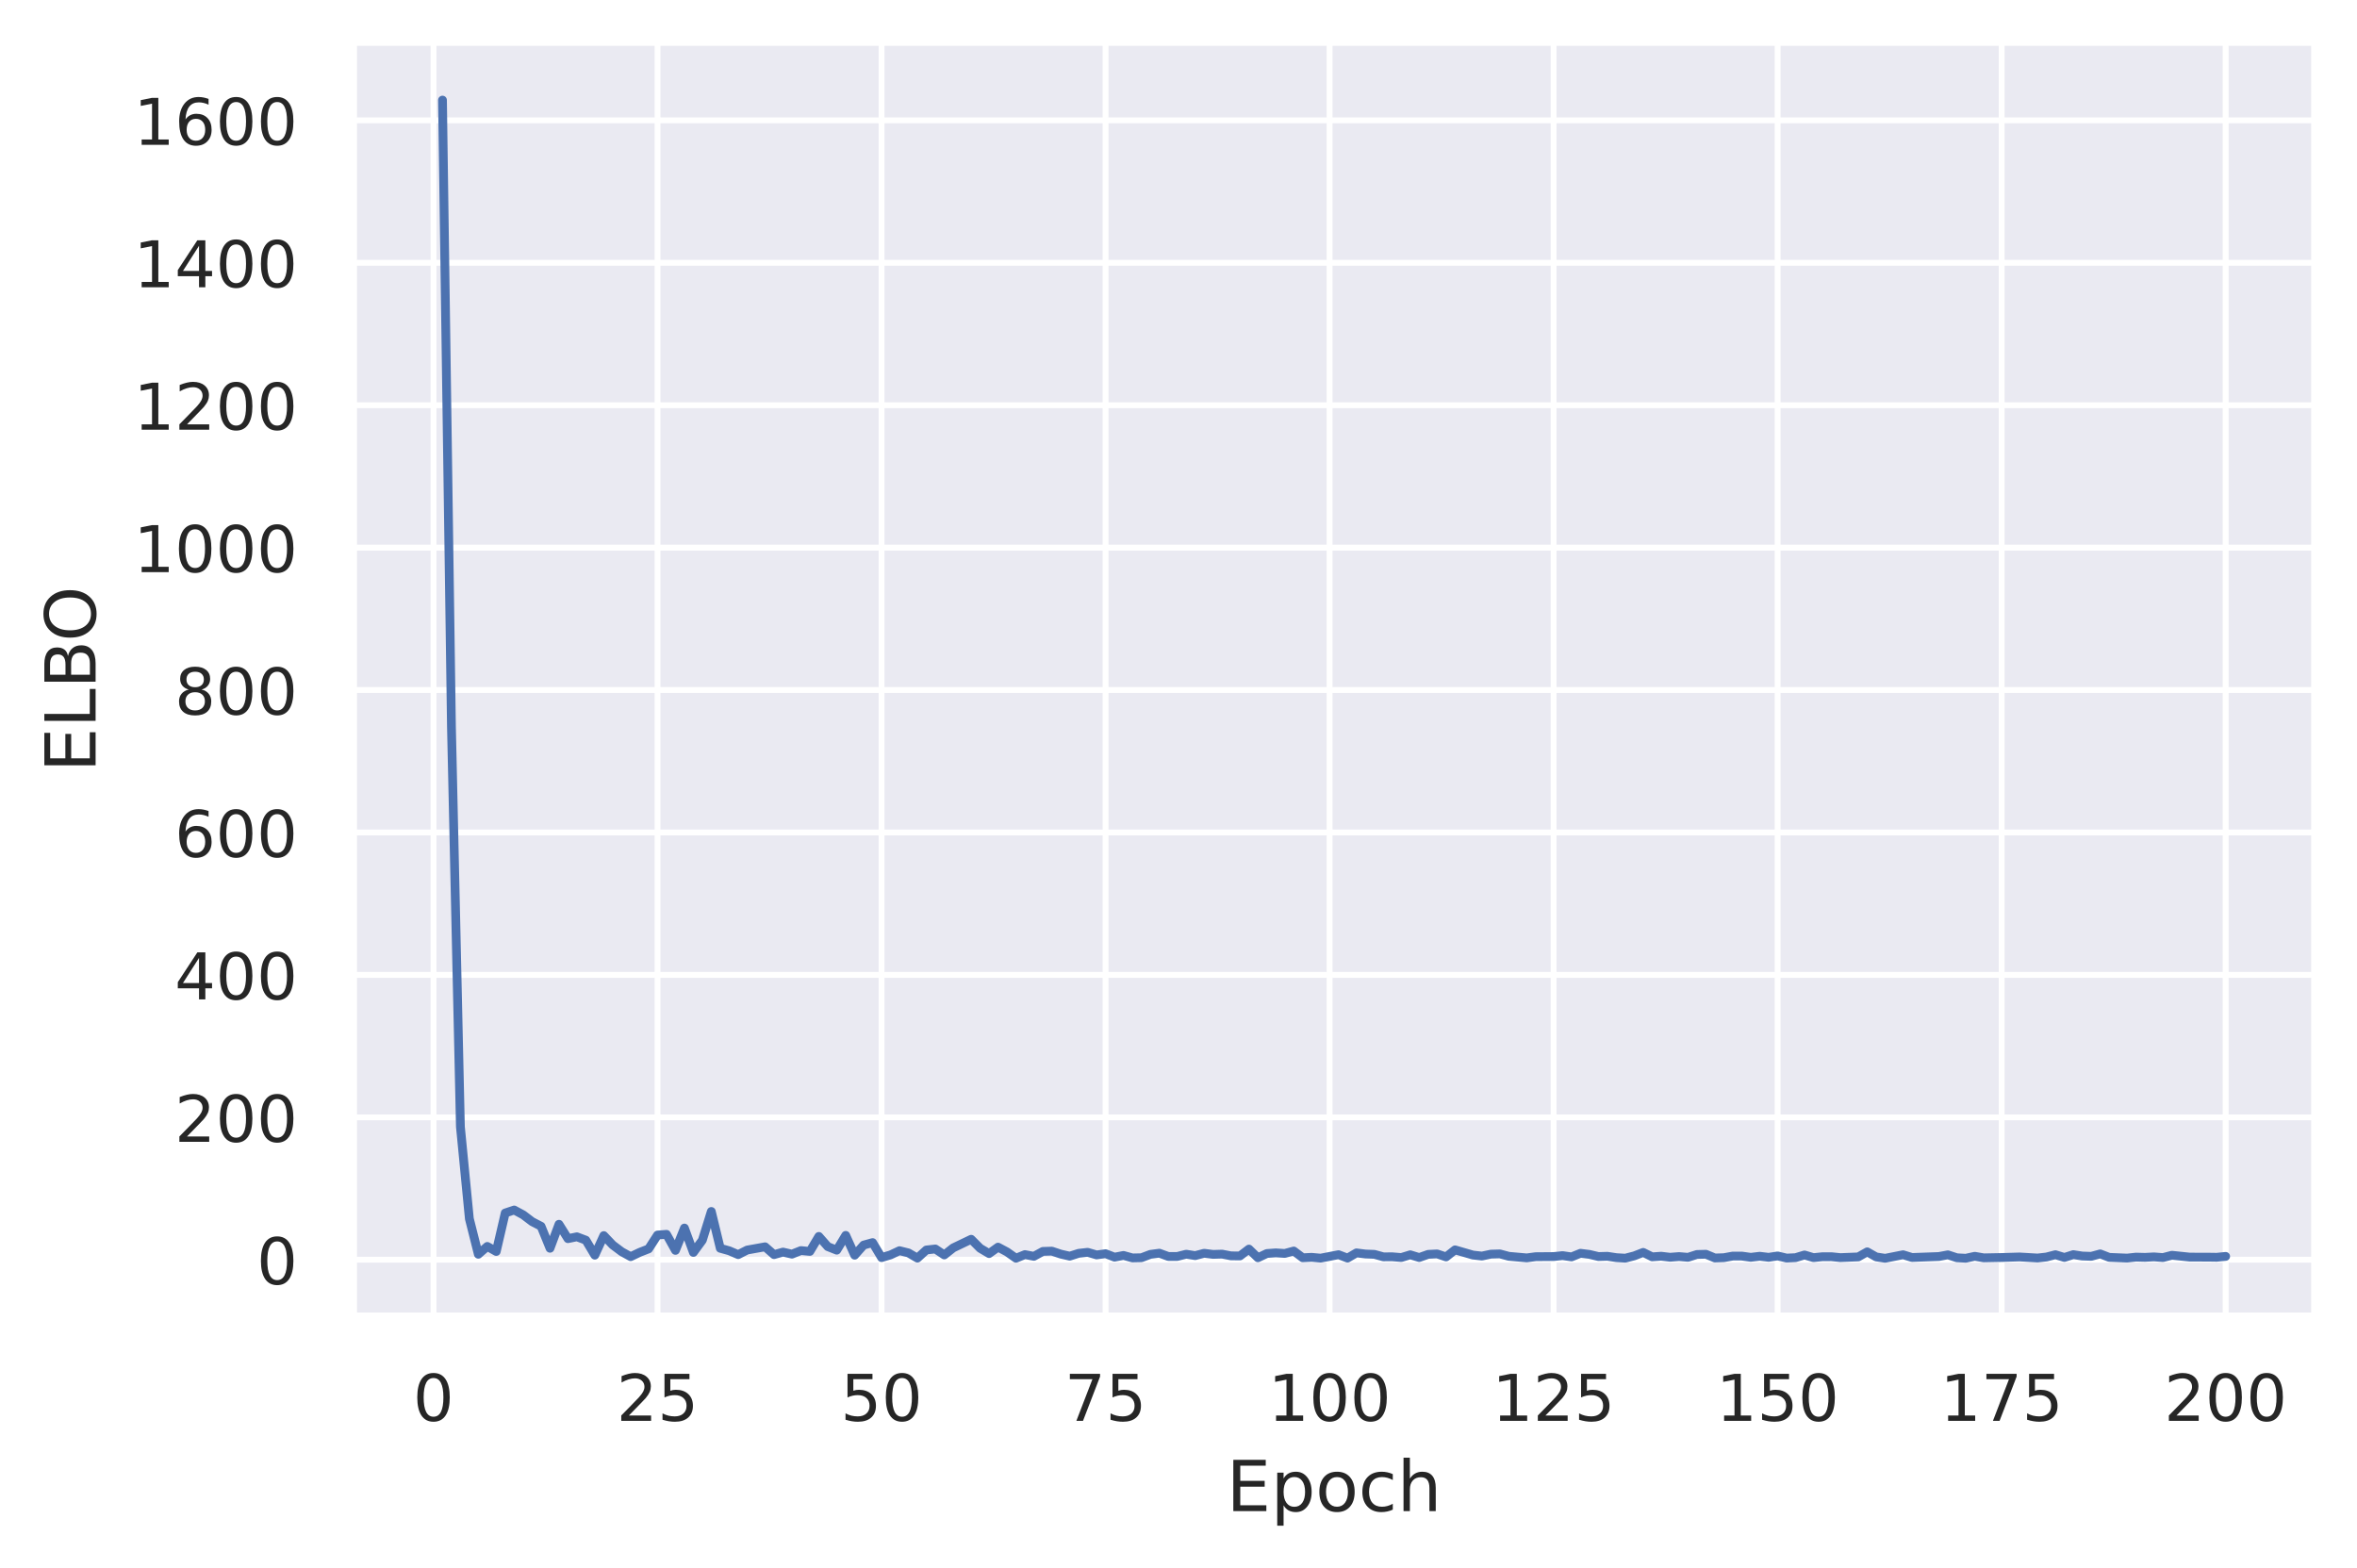 <svg height="267.6pt" version="1.1" viewBox="0 0 402.309 267.6" width="402.309pt" xmlns="http://www.w3.org/2000/svg" xmlns:xlink="http://www.w3.org/1999/xlink">
 <defs>
  <style type="text/css">
*{stroke-linecap:butt;stroke-linejoin:round;}
  </style>
 </defs>
 <g id="figure_1">
  <g id="patch_1">
   <path d="M 0 267.6 
L 402.309 267.6 
L 402.309 0 
L 0 0 
z
" style="fill:#ffffff;"></path>
  </g>
  <g id="axes_1">
   <g id="patch_2">
    <path d="M 60.309 224.64 
L 395.109 224.64 
L 395.109 7.2 
L 60.309 7.2 
z
" style="fill:#eaeaf2;"></path>
   </g>
   <g id="matplotlib.axis_1">
    <g id="xtick_1">
     <g id="line2d_1">
      <path clip-path="url(#pc1cb292fa9)" d="M 73.997 224.64 
L 73.997 7.2 
" style="fill:none;stroke:#ffffff;stroke-linecap:round;"></path>
     </g>
     <g id="text_1">
      <!-- 0 -->
      <defs>
       <path d="M 31.781 66.406 
Q 24.172 66.406 20.328 58.906 
Q 16.5 51.422 16.5 36.375 
Q 16.5 21.391 20.328 13.891 
Q 24.172 6.391 31.781 6.391 
Q 39.453 6.391 43.281 13.891 
Q 47.125 21.391 47.125 36.375 
Q 47.125 51.422 43.281 58.906 
Q 39.453 66.406 31.781 66.406 
z
M 31.781 74.219 
Q 44.047 74.219 50.516 64.516 
Q 56.984 54.828 56.984 36.375 
Q 56.984 17.969 50.516 8.266 
Q 44.047 -1.422 31.781 -1.422 
Q 19.531 -1.422 13.062 8.266 
Q 6.594 17.969 6.594 36.375 
Q 6.594 54.828 13.062 64.516 
Q 19.531 74.219 31.781 74.219 
z
" id="DejaVuSans-48"></path>
      </defs>
      <g style="fill:#262626;" transform="translate(70.498 242.498)scale(0.11 -0.11)">
       <use xlink:href="#DejaVuSans-48"></use>
      </g>
     </g>
    </g>
    <g id="xtick_2">
     <g id="line2d_2">
      <path clip-path="url(#pc1cb292fa9)" d="M 112.234 224.64 
L 112.234 7.2 
" style="fill:none;stroke:#ffffff;stroke-linecap:round;"></path>
     </g>
     <g id="text_2">
      <!-- 25 -->
      <defs>
       <path d="M 19.188 8.297 
L 53.609 8.297 
L 53.609 0 
L 7.328 0 
L 7.328 8.297 
Q 12.938 14.109 22.625 23.891 
Q 32.328 33.688 34.812 36.531 
Q 39.547 41.844 41.422 45.531 
Q 43.312 49.219 43.312 52.781 
Q 43.312 58.594 39.234 62.25 
Q 35.156 65.922 28.609 65.922 
Q 23.969 65.922 18.812 64.312 
Q 13.672 62.703 7.812 59.422 
L 7.812 69.391 
Q 13.766 71.781 18.938 73 
Q 24.125 74.219 28.422 74.219 
Q 39.75 74.219 46.484 68.547 
Q 53.219 62.891 53.219 53.422 
Q 53.219 48.922 51.531 44.891 
Q 49.859 40.875 45.406 35.406 
Q 44.188 33.984 37.641 27.219 
Q 31.109 20.453 19.188 8.297 
z
" id="DejaVuSans-50"></path>
       <path d="M 10.797 72.906 
L 49.516 72.906 
L 49.516 64.594 
L 19.828 64.594 
L 19.828 46.734 
Q 21.969 47.469 24.109 47.828 
Q 26.266 48.188 28.422 48.188 
Q 40.625 48.188 47.75 41.5 
Q 54.891 34.812 54.891 23.391 
Q 54.891 11.625 47.562 5.094 
Q 40.234 -1.422 26.906 -1.422 
Q 22.312 -1.422 17.547 -0.641 
Q 12.797 0.141 7.719 1.703 
L 7.719 11.625 
Q 12.109 9.234 16.797 8.062 
Q 21.484 6.891 26.703 6.891 
Q 35.156 6.891 40.078 11.328 
Q 45.016 15.766 45.016 23.391 
Q 45.016 31 40.078 35.438 
Q 35.156 39.891 26.703 39.891 
Q 22.75 39.891 18.812 39.016 
Q 14.891 38.141 10.797 36.281 
z
" id="DejaVuSans-53"></path>
      </defs>
      <g style="fill:#262626;" transform="translate(105.235 242.498)scale(0.11 -0.11)">
       <use xlink:href="#DejaVuSans-50"></use>
       <use x="63.623" xlink:href="#DejaVuSans-53"></use>
      </g>
     </g>
    </g>
    <g id="xtick_3">
     <g id="line2d_3">
      <path clip-path="url(#pc1cb292fa9)" d="M 150.471 224.64 
L 150.471 7.2 
" style="fill:none;stroke:#ffffff;stroke-linecap:round;"></path>
     </g>
     <g id="text_3">
      <!-- 50 -->
      <g style="fill:#262626;" transform="translate(143.472 242.498)scale(0.11 -0.11)">
       <use xlink:href="#DejaVuSans-53"></use>
       <use x="63.623" xlink:href="#DejaVuSans-48"></use>
      </g>
     </g>
    </g>
    <g id="xtick_4">
     <g id="line2d_4">
      <path clip-path="url(#pc1cb292fa9)" d="M 188.707 224.64 
L 188.707 7.2 
" style="fill:none;stroke:#ffffff;stroke-linecap:round;"></path>
     </g>
     <g id="text_4">
      <!-- 75 -->
      <defs>
       <path d="M 8.203 72.906 
L 55.078 72.906 
L 55.078 68.703 
L 28.609 0 
L 18.312 0 
L 43.219 64.594 
L 8.203 64.594 
z
" id="DejaVuSans-55"></path>
      </defs>
      <g style="fill:#262626;" transform="translate(181.709 242.498)scale(0.11 -0.11)">
       <use xlink:href="#DejaVuSans-55"></use>
       <use x="63.623" xlink:href="#DejaVuSans-53"></use>
      </g>
     </g>
    </g>
    <g id="xtick_5">
     <g id="line2d_5">
      <path clip-path="url(#pc1cb292fa9)" d="M 226.944 224.64 
L 226.944 7.2 
" style="fill:none;stroke:#ffffff;stroke-linecap:round;"></path>
     </g>
     <g id="text_5">
      <!-- 100 -->
      <defs>
       <path d="M 12.406 8.297 
L 28.516 8.297 
L 28.516 63.922 
L 10.984 60.406 
L 10.984 69.391 
L 28.422 72.906 
L 38.281 72.906 
L 38.281 8.297 
L 54.391 8.297 
L 54.391 0 
L 12.406 0 
z
" id="DejaVuSans-49"></path>
      </defs>
      <g style="fill:#262626;" transform="translate(216.446 242.498)scale(0.11 -0.11)">
       <use xlink:href="#DejaVuSans-49"></use>
       <use x="63.623" xlink:href="#DejaVuSans-48"></use>
       <use x="127.246" xlink:href="#DejaVuSans-48"></use>
      </g>
     </g>
    </g>
    <g id="xtick_6">
     <g id="line2d_6">
      <path clip-path="url(#pc1cb292fa9)" d="M 265.181 224.64 
L 265.181 7.2 
" style="fill:none;stroke:#ffffff;stroke-linecap:round;"></path>
     </g>
     <g id="text_6">
      <!-- 125 -->
      <g style="fill:#262626;" transform="translate(254.683 242.498)scale(0.11 -0.11)">
       <use xlink:href="#DejaVuSans-49"></use>
       <use x="63.623" xlink:href="#DejaVuSans-50"></use>
       <use x="127.246" xlink:href="#DejaVuSans-53"></use>
      </g>
     </g>
    </g>
    <g id="xtick_7">
     <g id="line2d_7">
      <path clip-path="url(#pc1cb292fa9)" d="M 303.417 224.64 
L 303.417 7.2 
" style="fill:none;stroke:#ffffff;stroke-linecap:round;"></path>
     </g>
     <g id="text_7">
      <!-- 150 -->
      <g style="fill:#262626;" transform="translate(292.919 242.498)scale(0.11 -0.11)">
       <use xlink:href="#DejaVuSans-49"></use>
       <use x="63.623" xlink:href="#DejaVuSans-53"></use>
       <use x="127.246" xlink:href="#DejaVuSans-48"></use>
      </g>
     </g>
    </g>
    <g id="xtick_8">
     <g id="line2d_8">
      <path clip-path="url(#pc1cb292fa9)" d="M 341.654 224.64 
L 341.654 7.2 
" style="fill:none;stroke:#ffffff;stroke-linecap:round;"></path>
     </g>
     <g id="text_8">
      <!-- 175 -->
      <g style="fill:#262626;" transform="translate(331.156 242.498)scale(0.11 -0.11)">
       <use xlink:href="#DejaVuSans-49"></use>
       <use x="63.623" xlink:href="#DejaVuSans-55"></use>
       <use x="127.246" xlink:href="#DejaVuSans-53"></use>
      </g>
     </g>
    </g>
    <g id="xtick_9">
     <g id="line2d_9">
      <path clip-path="url(#pc1cb292fa9)" d="M 379.891 224.64 
L 379.891 7.2 
" style="fill:none;stroke:#ffffff;stroke-linecap:round;"></path>
     </g>
     <g id="text_9">
      <!-- 200 -->
      <g style="fill:#262626;" transform="translate(369.392 242.498)scale(0.11 -0.11)">
       <use xlink:href="#DejaVuSans-50"></use>
       <use x="63.623" xlink:href="#DejaVuSans-48"></use>
       <use x="127.246" xlink:href="#DejaVuSans-48"></use>
      </g>
     </g>
    </g>
    <g id="text_10">
     <!-- Epoch -->
     <defs>
      <path d="M 9.812 72.906 
L 55.906 72.906 
L 55.906 64.594 
L 19.672 64.594 
L 19.672 43.016 
L 54.391 43.016 
L 54.391 34.719 
L 19.672 34.719 
L 19.672 8.297 
L 56.781 8.297 
L 56.781 0 
L 9.812 0 
z
" id="DejaVuSans-69"></path>
      <path d="M 18.109 8.203 
L 18.109 -20.797 
L 9.078 -20.797 
L 9.078 54.688 
L 18.109 54.688 
L 18.109 46.391 
Q 20.953 51.266 25.266 53.625 
Q 29.594 56 35.594 56 
Q 45.562 56 51.781 48.094 
Q 58.016 40.188 58.016 27.297 
Q 58.016 14.406 51.781 6.484 
Q 45.562 -1.422 35.594 -1.422 
Q 29.594 -1.422 25.266 0.953 
Q 20.953 3.328 18.109 8.203 
z
M 48.688 27.297 
Q 48.688 37.203 44.609 42.844 
Q 40.531 48.484 33.406 48.484 
Q 26.266 48.484 22.188 42.844 
Q 18.109 37.203 18.109 27.297 
Q 18.109 17.391 22.188 11.75 
Q 26.266 6.109 33.406 6.109 
Q 40.531 6.109 44.609 11.75 
Q 48.688 17.391 48.688 27.297 
z
" id="DejaVuSans-112"></path>
      <path d="M 30.609 48.391 
Q 23.391 48.391 19.188 42.75 
Q 14.984 37.109 14.984 27.297 
Q 14.984 17.484 19.156 11.844 
Q 23.344 6.203 30.609 6.203 
Q 37.797 6.203 41.984 11.859 
Q 46.188 17.531 46.188 27.297 
Q 46.188 37.016 41.984 42.703 
Q 37.797 48.391 30.609 48.391 
z
M 30.609 56 
Q 42.328 56 49.016 48.375 
Q 55.719 40.766 55.719 27.297 
Q 55.719 13.875 49.016 6.219 
Q 42.328 -1.422 30.609 -1.422 
Q 18.844 -1.422 12.172 6.219 
Q 5.516 13.875 5.516 27.297 
Q 5.516 40.766 12.172 48.375 
Q 18.844 56 30.609 56 
z
" id="DejaVuSans-111"></path>
      <path d="M 48.781 52.594 
L 48.781 44.188 
Q 44.969 46.297 41.141 47.344 
Q 37.312 48.391 33.406 48.391 
Q 24.656 48.391 19.812 42.844 
Q 14.984 37.312 14.984 27.297 
Q 14.984 17.281 19.812 11.734 
Q 24.656 6.203 33.406 6.203 
Q 37.312 6.203 41.141 7.25 
Q 44.969 8.297 48.781 10.406 
L 48.781 2.094 
Q 45.016 0.344 40.984 -0.531 
Q 36.969 -1.422 32.422 -1.422 
Q 20.062 -1.422 12.781 6.344 
Q 5.516 14.109 5.516 27.297 
Q 5.516 40.672 12.859 48.328 
Q 20.219 56 33.016 56 
Q 37.156 56 41.109 55.141 
Q 45.062 54.297 48.781 52.594 
z
" id="DejaVuSans-99"></path>
      <path d="M 54.891 33.016 
L 54.891 0 
L 45.906 0 
L 45.906 32.719 
Q 45.906 40.484 42.875 44.328 
Q 39.844 48.188 33.797 48.188 
Q 26.516 48.188 22.312 43.547 
Q 18.109 38.922 18.109 30.906 
L 18.109 0 
L 9.078 0 
L 9.078 75.984 
L 18.109 75.984 
L 18.109 46.188 
Q 21.344 51.125 25.703 53.562 
Q 30.078 56 35.797 56 
Q 45.219 56 50.047 50.172 
Q 54.891 44.344 54.891 33.016 
z
" id="DejaVuSans-104"></path>
     </defs>
     <g style="fill:#262626;" transform="translate(209.336 257.904)scale(0.12 -0.12)">
      <use xlink:href="#DejaVuSans-69"></use>
      <use x="63.184" xlink:href="#DejaVuSans-112"></use>
      <use x="126.66" xlink:href="#DejaVuSans-111"></use>
      <use x="187.842" xlink:href="#DejaVuSans-99"></use>
      <use x="242.822" xlink:href="#DejaVuSans-104"></use>
     </g>
    </g>
   </g>
   <g id="matplotlib.axis_2">
    <g id="ytick_1">
     <g id="line2d_10">
      <path clip-path="url(#pc1cb292fa9)" d="M 60.309 215.003 
L 395.109 215.003 
" style="fill:none;stroke:#ffffff;stroke-linecap:round;"></path>
     </g>
     <g id="text_11">
      <!-- 0 -->
      <g style="fill:#262626;" transform="translate(43.81 219.183)scale(0.11 -0.11)">
       <use xlink:href="#DejaVuSans-48"></use>
      </g>
     </g>
    </g>
    <g id="ytick_2">
     <g id="line2d_11">
      <path clip-path="url(#pc1cb292fa9)" d="M 60.309 190.696 
L 395.109 190.696 
" style="fill:none;stroke:#ffffff;stroke-linecap:round;"></path>
     </g>
     <g id="text_12">
      <!-- 200 -->
      <g style="fill:#262626;" transform="translate(29.812 194.875)scale(0.11 -0.11)">
       <use xlink:href="#DejaVuSans-50"></use>
       <use x="63.623" xlink:href="#DejaVuSans-48"></use>
       <use x="127.246" xlink:href="#DejaVuSans-48"></use>
      </g>
     </g>
    </g>
    <g id="ytick_3">
     <g id="line2d_12">
      <path clip-path="url(#pc1cb292fa9)" d="M 60.309 166.388 
L 395.109 166.388 
" style="fill:none;stroke:#ffffff;stroke-linecap:round;"></path>
     </g>
     <g id="text_13">
      <!-- 400 -->
      <defs>
       <path d="M 37.797 64.312 
L 12.891 25.391 
L 37.797 25.391 
z
M 35.203 72.906 
L 47.609 72.906 
L 47.609 25.391 
L 58.016 25.391 
L 58.016 17.188 
L 47.609 17.188 
L 47.609 0 
L 37.797 0 
L 37.797 17.188 
L 4.891 17.188 
L 4.891 26.703 
z
" id="DejaVuSans-52"></path>
      </defs>
      <g style="fill:#262626;" transform="translate(29.812 170.567)scale(0.11 -0.11)">
       <use xlink:href="#DejaVuSans-52"></use>
       <use x="63.623" xlink:href="#DejaVuSans-48"></use>
       <use x="127.246" xlink:href="#DejaVuSans-48"></use>
      </g>
     </g>
    </g>
    <g id="ytick_4">
     <g id="line2d_13">
      <path clip-path="url(#pc1cb292fa9)" d="M 60.309 142.08 
L 395.109 142.08 
" style="fill:none;stroke:#ffffff;stroke-linecap:round;"></path>
     </g>
     <g id="text_14">
      <!-- 600 -->
      <defs>
       <path d="M 33.016 40.375 
Q 26.375 40.375 22.484 35.828 
Q 18.609 31.297 18.609 23.391 
Q 18.609 15.531 22.484 10.953 
Q 26.375 6.391 33.016 6.391 
Q 39.656 6.391 43.531 10.953 
Q 47.406 15.531 47.406 23.391 
Q 47.406 31.297 43.531 35.828 
Q 39.656 40.375 33.016 40.375 
z
M 52.594 71.297 
L 52.594 62.312 
Q 48.875 64.062 45.094 64.984 
Q 41.312 65.922 37.594 65.922 
Q 27.828 65.922 22.672 59.328 
Q 17.531 52.734 16.797 39.406 
Q 19.672 43.656 24.016 45.922 
Q 28.375 48.188 33.594 48.188 
Q 44.578 48.188 50.953 41.516 
Q 57.328 34.859 57.328 23.391 
Q 57.328 12.156 50.688 5.359 
Q 44.047 -1.422 33.016 -1.422 
Q 20.359 -1.422 13.672 8.266 
Q 6.984 17.969 6.984 36.375 
Q 6.984 53.656 15.188 63.938 
Q 23.391 74.219 37.203 74.219 
Q 40.922 74.219 44.703 73.484 
Q 48.484 72.75 52.594 71.297 
z
" id="DejaVuSans-54"></path>
      </defs>
      <g style="fill:#262626;" transform="translate(29.812 146.259)scale(0.11 -0.11)">
       <use xlink:href="#DejaVuSans-54"></use>
       <use x="63.623" xlink:href="#DejaVuSans-48"></use>
       <use x="127.246" xlink:href="#DejaVuSans-48"></use>
      </g>
     </g>
    </g>
    <g id="ytick_5">
     <g id="line2d_14">
      <path clip-path="url(#pc1cb292fa9)" d="M 60.309 117.773 
L 395.109 117.773 
" style="fill:none;stroke:#ffffff;stroke-linecap:round;"></path>
     </g>
     <g id="text_15">
      <!-- 800 -->
      <defs>
       <path d="M 31.781 34.625 
Q 24.75 34.625 20.719 30.859 
Q 16.703 27.094 16.703 20.516 
Q 16.703 13.922 20.719 10.156 
Q 24.75 6.391 31.781 6.391 
Q 38.812 6.391 42.859 10.172 
Q 46.922 13.969 46.922 20.516 
Q 46.922 27.094 42.891 30.859 
Q 38.875 34.625 31.781 34.625 
z
M 21.922 38.812 
Q 15.578 40.375 12.031 44.719 
Q 8.5 49.078 8.5 55.328 
Q 8.5 64.062 14.719 69.141 
Q 20.953 74.219 31.781 74.219 
Q 42.672 74.219 48.875 69.141 
Q 55.078 64.062 55.078 55.328 
Q 55.078 49.078 51.531 44.719 
Q 48 40.375 41.703 38.812 
Q 48.828 37.156 52.797 32.312 
Q 56.781 27.484 56.781 20.516 
Q 56.781 9.906 50.312 4.234 
Q 43.844 -1.422 31.781 -1.422 
Q 19.734 -1.422 13.25 4.234 
Q 6.781 9.906 6.781 20.516 
Q 6.781 27.484 10.781 32.312 
Q 14.797 37.156 21.922 38.812 
z
M 18.312 54.391 
Q 18.312 48.734 21.844 45.562 
Q 25.391 42.391 31.781 42.391 
Q 38.141 42.391 41.719 45.562 
Q 45.312 48.734 45.312 54.391 
Q 45.312 60.062 41.719 63.234 
Q 38.141 66.406 31.781 66.406 
Q 25.391 66.406 21.844 63.234 
Q 18.312 60.062 18.312 54.391 
z
" id="DejaVuSans-56"></path>
      </defs>
      <g style="fill:#262626;" transform="translate(29.812 121.952)scale(0.11 -0.11)">
       <use xlink:href="#DejaVuSans-56"></use>
       <use x="63.623" xlink:href="#DejaVuSans-48"></use>
       <use x="127.246" xlink:href="#DejaVuSans-48"></use>
      </g>
     </g>
    </g>
    <g id="ytick_6">
     <g id="line2d_15">
      <path clip-path="url(#pc1cb292fa9)" d="M 60.309 93.465 
L 395.109 93.465 
" style="fill:none;stroke:#ffffff;stroke-linecap:round;"></path>
     </g>
     <g id="text_16">
      <!-- 1000 -->
      <g style="fill:#262626;" transform="translate(22.814 97.644)scale(0.11 -0.11)">
       <use xlink:href="#DejaVuSans-49"></use>
       <use x="63.623" xlink:href="#DejaVuSans-48"></use>
       <use x="127.246" xlink:href="#DejaVuSans-48"></use>
       <use x="190.869" xlink:href="#DejaVuSans-48"></use>
      </g>
     </g>
    </g>
    <g id="ytick_7">
     <g id="line2d_16">
      <path clip-path="url(#pc1cb292fa9)" d="M 60.309 69.157 
L 395.109 69.157 
" style="fill:none;stroke:#ffffff;stroke-linecap:round;"></path>
     </g>
     <g id="text_17">
      <!-- 1200 -->
      <g style="fill:#262626;" transform="translate(22.814 73.336)scale(0.11 -0.11)">
       <use xlink:href="#DejaVuSans-49"></use>
       <use x="63.623" xlink:href="#DejaVuSans-50"></use>
       <use x="127.246" xlink:href="#DejaVuSans-48"></use>
       <use x="190.869" xlink:href="#DejaVuSans-48"></use>
      </g>
     </g>
    </g>
    <g id="ytick_8">
     <g id="line2d_17">
      <path clip-path="url(#pc1cb292fa9)" d="M 60.309 44.85 
L 395.109 44.85 
" style="fill:none;stroke:#ffffff;stroke-linecap:round;"></path>
     </g>
     <g id="text_18">
      <!-- 1400 -->
      <g style="fill:#262626;" transform="translate(22.814 49.029)scale(0.11 -0.11)">
       <use xlink:href="#DejaVuSans-49"></use>
       <use x="63.623" xlink:href="#DejaVuSans-52"></use>
       <use x="127.246" xlink:href="#DejaVuSans-48"></use>
       <use x="190.869" xlink:href="#DejaVuSans-48"></use>
      </g>
     </g>
    </g>
    <g id="ytick_9">
     <g id="line2d_18">
      <path clip-path="url(#pc1cb292fa9)" d="M 60.309 20.542 
L 395.109 20.542 
" style="fill:none;stroke:#ffffff;stroke-linecap:round;"></path>
     </g>
     <g id="text_19">
      <!-- 1600 -->
      <g style="fill:#262626;" transform="translate(22.814 24.721)scale(0.11 -0.11)">
       <use xlink:href="#DejaVuSans-49"></use>
       <use x="63.623" xlink:href="#DejaVuSans-54"></use>
       <use x="127.246" xlink:href="#DejaVuSans-48"></use>
       <use x="190.869" xlink:href="#DejaVuSans-48"></use>
      </g>
     </g>
    </g>
    <g id="text_20">
     <!-- ELBO -->
     <defs>
      <path d="M 9.812 72.906 
L 19.672 72.906 
L 19.672 8.297 
L 55.172 8.297 
L 55.172 0 
L 9.812 0 
z
" id="DejaVuSans-76"></path>
      <path d="M 19.672 34.812 
L 19.672 8.109 
L 35.5 8.109 
Q 43.453 8.109 47.281 11.406 
Q 51.125 14.703 51.125 21.484 
Q 51.125 28.328 47.281 31.562 
Q 43.453 34.812 35.5 34.812 
z
M 19.672 64.797 
L 19.672 42.828 
L 34.281 42.828 
Q 41.5 42.828 45.031 45.531 
Q 48.578 48.25 48.578 53.812 
Q 48.578 59.328 45.031 62.062 
Q 41.5 64.797 34.281 64.797 
z
M 9.812 72.906 
L 35.016 72.906 
Q 46.297 72.906 52.391 68.219 
Q 58.5 63.531 58.5 54.891 
Q 58.5 48.188 55.375 44.234 
Q 52.25 40.281 46.188 39.312 
Q 53.469 37.75 57.5 32.781 
Q 61.531 27.828 61.531 20.406 
Q 61.531 10.641 54.891 5.312 
Q 48.25 0 35.984 0 
L 9.812 0 
z
" id="DejaVuSans-66"></path>
      <path d="M 39.406 66.219 
Q 28.656 66.219 22.328 58.203 
Q 16.016 50.203 16.016 36.375 
Q 16.016 22.609 22.328 14.594 
Q 28.656 6.594 39.406 6.594 
Q 50.141 6.594 56.422 14.594 
Q 62.703 22.609 62.703 36.375 
Q 62.703 50.203 56.422 58.203 
Q 50.141 66.219 39.406 66.219 
z
M 39.406 74.219 
Q 54.734 74.219 63.906 63.938 
Q 73.094 53.656 73.094 36.375 
Q 73.094 19.141 63.906 8.859 
Q 54.734 -1.422 39.406 -1.422 
Q 24.031 -1.422 14.812 8.828 
Q 5.609 19.094 5.609 36.375 
Q 5.609 53.656 14.812 63.938 
Q 24.031 74.219 39.406 74.219 
z
" id="DejaVuSans-79"></path>
     </defs>
     <g style="fill:#262626;" transform="translate(16.318 131.789)rotate(-90)scale(0.12 -0.12)">
      <use xlink:href="#DejaVuSans-69"></use>
      <use x="63.184" xlink:href="#DejaVuSans-76"></use>
      <use x="118.896" xlink:href="#DejaVuSans-66"></use>
      <use x="185.75" xlink:href="#DejaVuSans-79"></use>
     </g>
    </g>
   </g>
   <g id="line2d_19">
    <path clip-path="url(#pc1cb292fa9)" d="M 75.527 17.084 
L 77.056 124.031 
L 78.586 192.314 
L 80.115 208.011 
L 81.645 214.066 
L 83.174 212.732 
L 84.704 213.594 
L 86.233 207.027 
L 87.763 206.514 
L 89.292 207.336 
L 90.822 208.497 
L 92.351 209.291 
L 93.881 213.046 
L 95.41 208.952 
L 96.939 211.404 
L 98.469 211.089 
L 99.998 211.665 
L 101.528 214.222 
L 103.057 210.884 
L 104.587 212.488 
L 106.116 213.636 
L 107.646 214.479 
L 109.175 213.749 
L 110.705 213.15 
L 112.234 210.786 
L 113.764 210.667 
L 115.293 213.405 
L 116.823 209.596 
L 118.352 213.756 
L 119.881 211.67 
L 121.411 206.765 
L 122.94 213.047 
L 124.47 213.474 
L 125.999 214.13 
L 127.529 213.348 
L 130.588 212.797 
L 132.117 214.131 
L 133.647 213.699 
L 135.176 214.049 
L 136.706 213.441 
L 138.235 213.584 
L 139.764 211.025 
L 141.294 212.764 
L 142.823 213.37 
L 144.353 210.846 
L 145.882 214.227 
L 147.412 212.503 
L 148.941 212.079 
L 150.471 214.636 
L 152 214.178 
L 153.53 213.459 
L 155.059 213.838 
L 156.589 214.73 
L 158.118 213.338 
L 159.648 213.167 
L 161.177 214.184 
L 162.706 212.978 
L 165.765 211.512 
L 167.295 213.045 
L 168.824 213.95 
L 170.354 212.852 
L 171.883 213.668 
L 173.413 214.749 
L 174.942 214.126 
L 176.472 214.421 
L 178.001 213.583 
L 179.531 213.534 
L 181.06 214.042 
L 182.59 214.394 
L 184.119 213.907 
L 185.648 213.735 
L 187.178 214.182 
L 188.707 213.972 
L 190.237 214.566 
L 191.766 214.269 
L 193.296 214.694 
L 194.825 214.662 
L 196.355 214.085 
L 197.884 213.883 
L 199.414 214.444 
L 200.943 214.444 
L 202.473 214.057 
L 204.002 214.302 
L 205.531 213.898 
L 207.061 214.09 
L 208.59 214.044 
L 210.12 214.34 
L 211.649 214.353 
L 213.179 213.186 
L 214.708 214.666 
L 216.238 213.94 
L 217.767 213.831 
L 219.297 213.929 
L 220.826 213.514 
L 222.356 214.667 
L 223.885 214.593 
L 225.415 214.731 
L 228.473 214.142 
L 230.003 214.727 
L 231.532 213.833 
L 233.062 214.025 
L 234.591 214.084 
L 236.121 214.508 
L 237.65 214.502 
L 239.18 214.627 
L 240.709 214.159 
L 242.239 214.627 
L 243.768 214.086 
L 245.298 214.009 
L 246.827 214.522 
L 248.357 213.317 
L 251.415 214.205 
L 252.945 214.376 
L 254.474 214.049 
L 256.004 214.005 
L 257.533 214.417 
L 260.592 214.689 
L 262.122 214.484 
L 265.181 214.459 
L 266.71 214.298 
L 268.24 214.52 
L 269.769 213.901 
L 271.299 214.092 
L 272.828 214.457 
L 274.357 214.414 
L 275.887 214.647 
L 277.416 214.738 
L 278.946 214.343 
L 280.475 213.752 
L 282.005 214.509 
L 283.534 214.402 
L 285.064 214.581 
L 286.593 214.463 
L 288.123 214.592 
L 289.652 214.106 
L 291.182 214.067 
L 292.711 214.704 
L 294.24 214.654 
L 295.77 214.376 
L 297.299 214.378 
L 298.829 214.591 
L 300.358 214.41 
L 301.888 214.591 
L 303.417 214.352 
L 304.947 214.722 
L 306.476 214.65 
L 308.006 214.188 
L 309.535 214.647 
L 311.065 214.49 
L 312.594 214.485 
L 314.124 214.642 
L 317.182 214.521 
L 318.712 213.658 
L 320.241 214.524 
L 321.771 214.756 
L 324.83 214.151 
L 326.359 214.621 
L 330.948 214.452 
L 332.477 214.164 
L 334.007 214.667 
L 335.536 214.75 
L 337.066 214.414 
L 338.595 214.68 
L 341.654 214.621 
L 344.713 214.53 
L 347.772 214.71 
L 349.301 214.539 
L 350.831 214.145 
L 352.36 214.613 
L 353.89 214.131 
L 355.419 214.371 
L 356.949 214.422 
L 358.478 214.005 
L 360.008 214.597 
L 363.066 214.722 
L 364.596 214.557 
L 366.125 214.598 
L 367.655 214.516 
L 369.184 214.635 
L 370.714 214.238 
L 373.773 214.557 
L 376.832 214.562 
L 378.361 214.585 
L 379.891 214.43 
L 379.891 214.43 
" style="fill:none;stroke:#4c72b0;stroke-linecap:round;stroke-width:1.5;"></path>
   </g>
   <g id="patch_3">
    <path d="M 60.309 224.64 
L 60.309 7.2 
" style="fill:none;stroke:#ffffff;stroke-linecap:square;stroke-linejoin:miter;stroke-width:1.25;"></path>
   </g>
   <g id="patch_4">
    <path d="M 395.109 224.64 
L 395.109 7.2 
" style="fill:none;stroke:#ffffff;stroke-linecap:square;stroke-linejoin:miter;stroke-width:1.25;"></path>
   </g>
   <g id="patch_5">
    <path d="M 60.309 224.64 
L 395.109 224.64 
" style="fill:none;stroke:#ffffff;stroke-linecap:square;stroke-linejoin:miter;stroke-width:1.25;"></path>
   </g>
   <g id="patch_6">
    <path d="M 60.309 7.2 
L 395.109 7.2 
" style="fill:none;stroke:#ffffff;stroke-linecap:square;stroke-linejoin:miter;stroke-width:1.25;"></path>
   </g>
  </g>
 </g>
 <defs>
  <clippath id="pc1cb292fa9">
   <rect height="217.44" width="334.8" x="60.309" y="7.2"></rect>
  </clippath>
 </defs>
</svg>